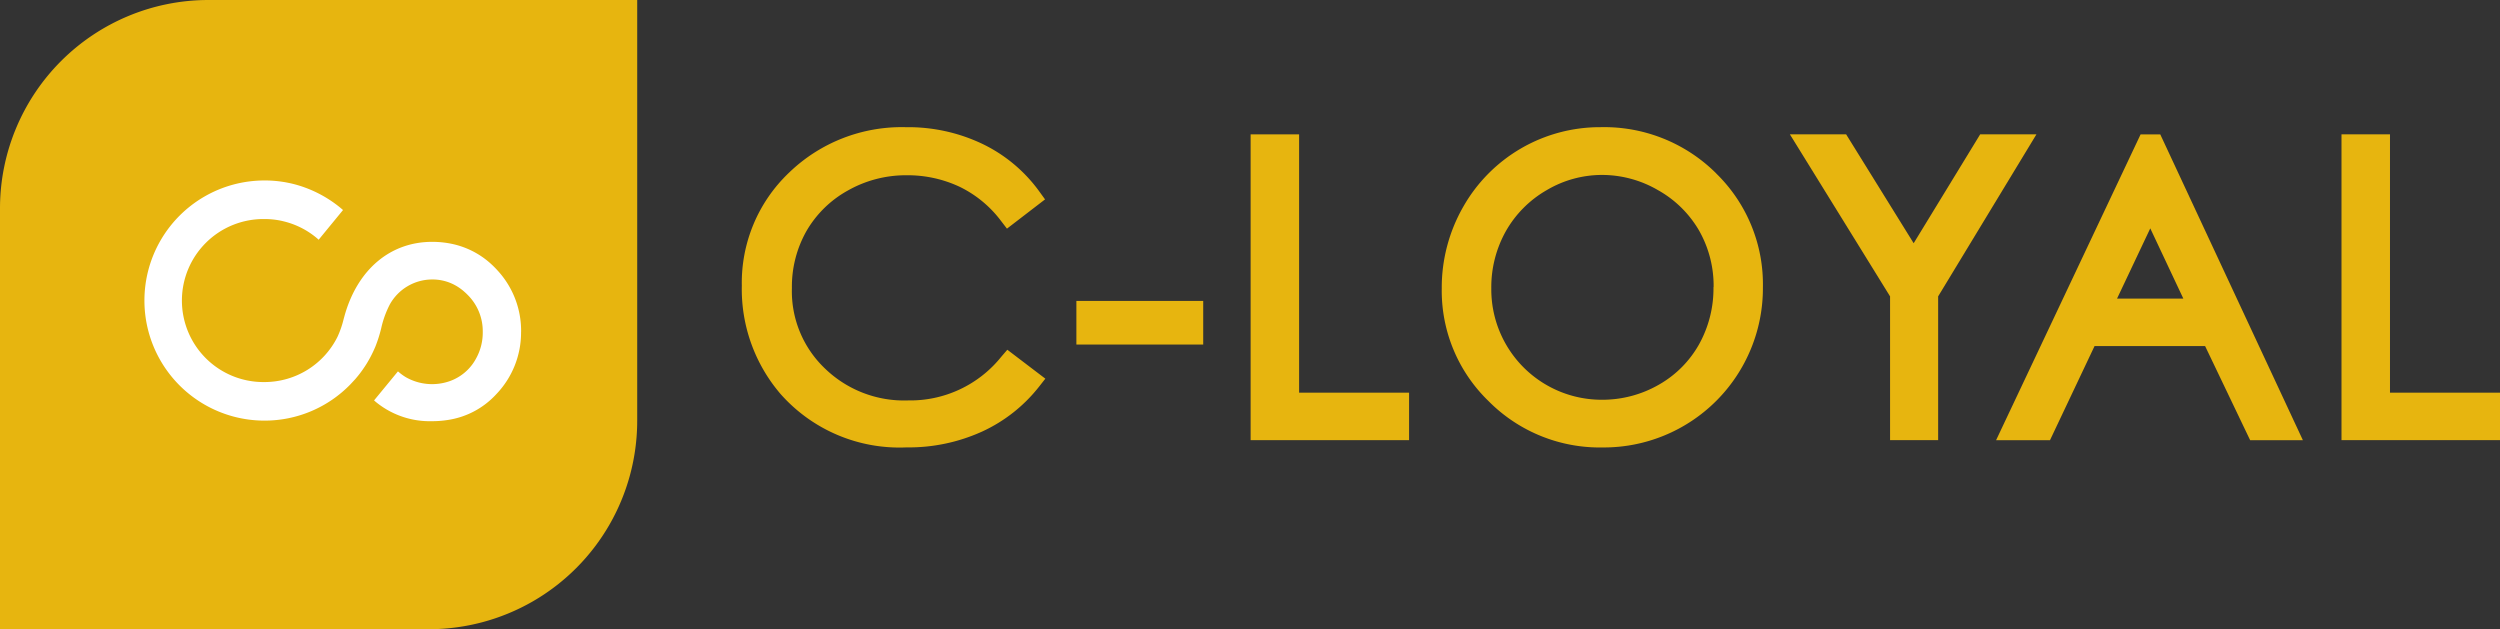 <?xml version="1.0" ?>
<svg xmlns="http://www.w3.org/2000/svg" viewBox="0 0 172.162 43.331">
	<rect x="0" y="0" width="172.162" height="43.331" fill="#333333" stroke="none"/>
	<defs>
		<clipPath id="clip-path">
			<rect id="Rectangle_129" data-name="Rectangle 129" width="172.162" height="43.331" fill="#e7b50f"/>
		</clipPath>
	</defs>
	<g id="C-LOYAL" clip-path="url(#clip-path)">
		<path id="Path_167" data-name="Path 167" d="M29.524,43.331H0V14.357A14.357,14.357,0,0,1,14.357,0H43.881V28.974A14.357,14.357,0,0,1,29.524,43.331" fill="#e7b50f"/>
		<path id="Path_168" data-name="Path 168" d="M62.212,55.757v.005A6.132,6.132,0,0,1,60.5,60.055a5.654,5.654,0,0,1-3.363,1.774,6.853,6.853,0,0,1-1.058.079,5.854,5.854,0,0,1-3.89-1.343l-.1-.088,1.645-2,.107.09a3.31,3.31,0,0,0,.482.337,3.664,3.664,0,0,0,2.942.258,3.188,3.188,0,0,0,.57-.258A3.293,3.293,0,0,0,59.1,57.615a3.668,3.668,0,0,0,.474-1.823v-.036a3.525,3.525,0,0,0-1.041-2.547c-.063-.063-.129-.129-.2-.189a3.407,3.407,0,0,0-.916-.6,3.258,3.258,0,0,0-1.335-.271,3.346,3.346,0,0,0-2.908,1.719,6.748,6.748,0,0,0-.595,1.647,9.408,9.408,0,0,1-.4,1.258c-.11.258-.217.485-.326.691-.074.143-.156.285-.238.422-.1.167-.211.332-.323.491s-.225.307-.335.441c-.06.071-.109.132-.161.192l-.334.359a8.231,8.231,0,0,1-5.888,2.5h-.03a8.269,8.269,0,1,1,0-16.538,8.048,8.048,0,0,1,1.294.1c.061.008.126.019.195.033l.206.041c.085.016.164.036.246.055a8.355,8.355,0,0,1,3.366,1.719l.1.088-1.678,2.045-.1-.09a5.6,5.6,0,0,0-2.33-1.181l-.047-.011c-.052-.014-.107-.025-.159-.036l-.03-.005a.1.1,0,0,0-.038-.008,5.552,5.552,0,0,0-1.025-.093,5.613,5.613,0,1,0,0,11.225h.03a5.613,5.613,0,0,0,5-3.122,6.731,6.731,0,0,0,.419-1.212l.076-.277c.9-3.158,3.152-5.044,6.017-5.044a6.556,6.556,0,0,1,1.491.167,5.755,5.755,0,0,1,2.451,1.25,6.523,6.523,0,0,1,.567.556,6.135,6.135,0,0,1,1.62,4.227" transform="translate(-26.329 -32.903)" fill="#fff"/>
		<path id="Path_169" data-name="Path 169" d="M207.262,49.267l-.43.548a10.623,10.623,0,0,1-3.925,3.095A12.221,12.221,0,0,1,197.7,54a10.931,10.931,0,0,1-8.67-3.676,11.085,11.085,0,0,1-2.67-7.462,10.454,10.454,0,0,1,3.237-7.766,11.161,11.161,0,0,1,8.076-3.147,11.867,11.867,0,0,1,5.28,1.162,10.385,10.385,0,0,1,3.9,3.273l.389.537-2.623,2.015-.417-.543a7.858,7.858,0,0,0-2.84-2.339,8.407,8.407,0,0,0-3.657-.795,8.1,8.1,0,0,0-4.03,1.044,7.466,7.466,0,0,0-2.854,2.782,7.776,7.776,0,0,0-1.012,3.947,7.339,7.339,0,0,0,2.262,5.521,7.836,7.836,0,0,0,5.751,2.212,8.038,8.038,0,0,0,6.4-3l.422-.491Z" transform="translate(-135.275 -23.19)" fill="#e7b50f"/>
		<rect id="Rectangle_128" data-name="Rectangle 128" width="8.734" height="3.004" transform="translate(74.125 20.723)" fill="#e7b50f"/>
		<path id="Path_170" data-name="Path 170" d="M325.092,51.545v3.27H314.18V33.757h3.339V51.545Z" transform="translate(-228.056 -24.504)" fill="#e7b50f"/>
		<path id="Path_171" data-name="Path 171" d="M381.1,35.131a10.928,10.928,0,0,0-7.969-3.183,10.821,10.821,0,0,0-9.471,5.515,11.2,11.2,0,0,0-1.461,5.6,10.561,10.561,0,0,0,3.215,7.741,10.781,10.781,0,0,0,7.876,3.2,10.961,10.961,0,0,0,11.025-11.031,10.655,10.655,0,0,0-3.215-7.837m-.189,7.829a7.91,7.91,0,0,1-1,3.95,7.307,7.307,0,0,1-2.788,2.782,7.794,7.794,0,0,1-3.9,1.022,7.6,7.6,0,0,1-7.612-7.662,7.887,7.887,0,0,1,1.009-3.958,7.558,7.558,0,0,1,2.807-2.815,7.472,7.472,0,0,1,3.8-1.047,7.669,7.669,0,0,1,3.868,1.05,7.49,7.49,0,0,1,2.826,2.783,7.7,7.7,0,0,1,1,3.9" transform="translate(-262.913 -23.19)" fill="#e7b50f"/>
		<path id="Path_172" data-name="Path 172" d="M466.622,33.757l-6.768,11.157v9.9h-3.311v-9.9l-6.9-11.16h3.873l4.652,7.5,4.581-7.5Z" transform="translate(-326.384 -24.504)" fill="#e7b50f"/>
		<path id="Path_173" data-name="Path 173" d="M512.765,33.757h-1.354L501.46,54.815h3.712l3.067-6.478h7.615l3.1,6.478h3.632Zm-2.977,11.31,2.289-4.838,2.278,4.838Z" transform="translate(-363.999 -24.503)" fill="#e7b50f"/>
		<path id="Path_174" data-name="Path 174" d="M599.145,51.545v3.27H588.23V33.757h3.339V51.545Z" transform="translate(-426.983 -24.504)" fill="#e7b50f"/>
	</g>
</svg>
